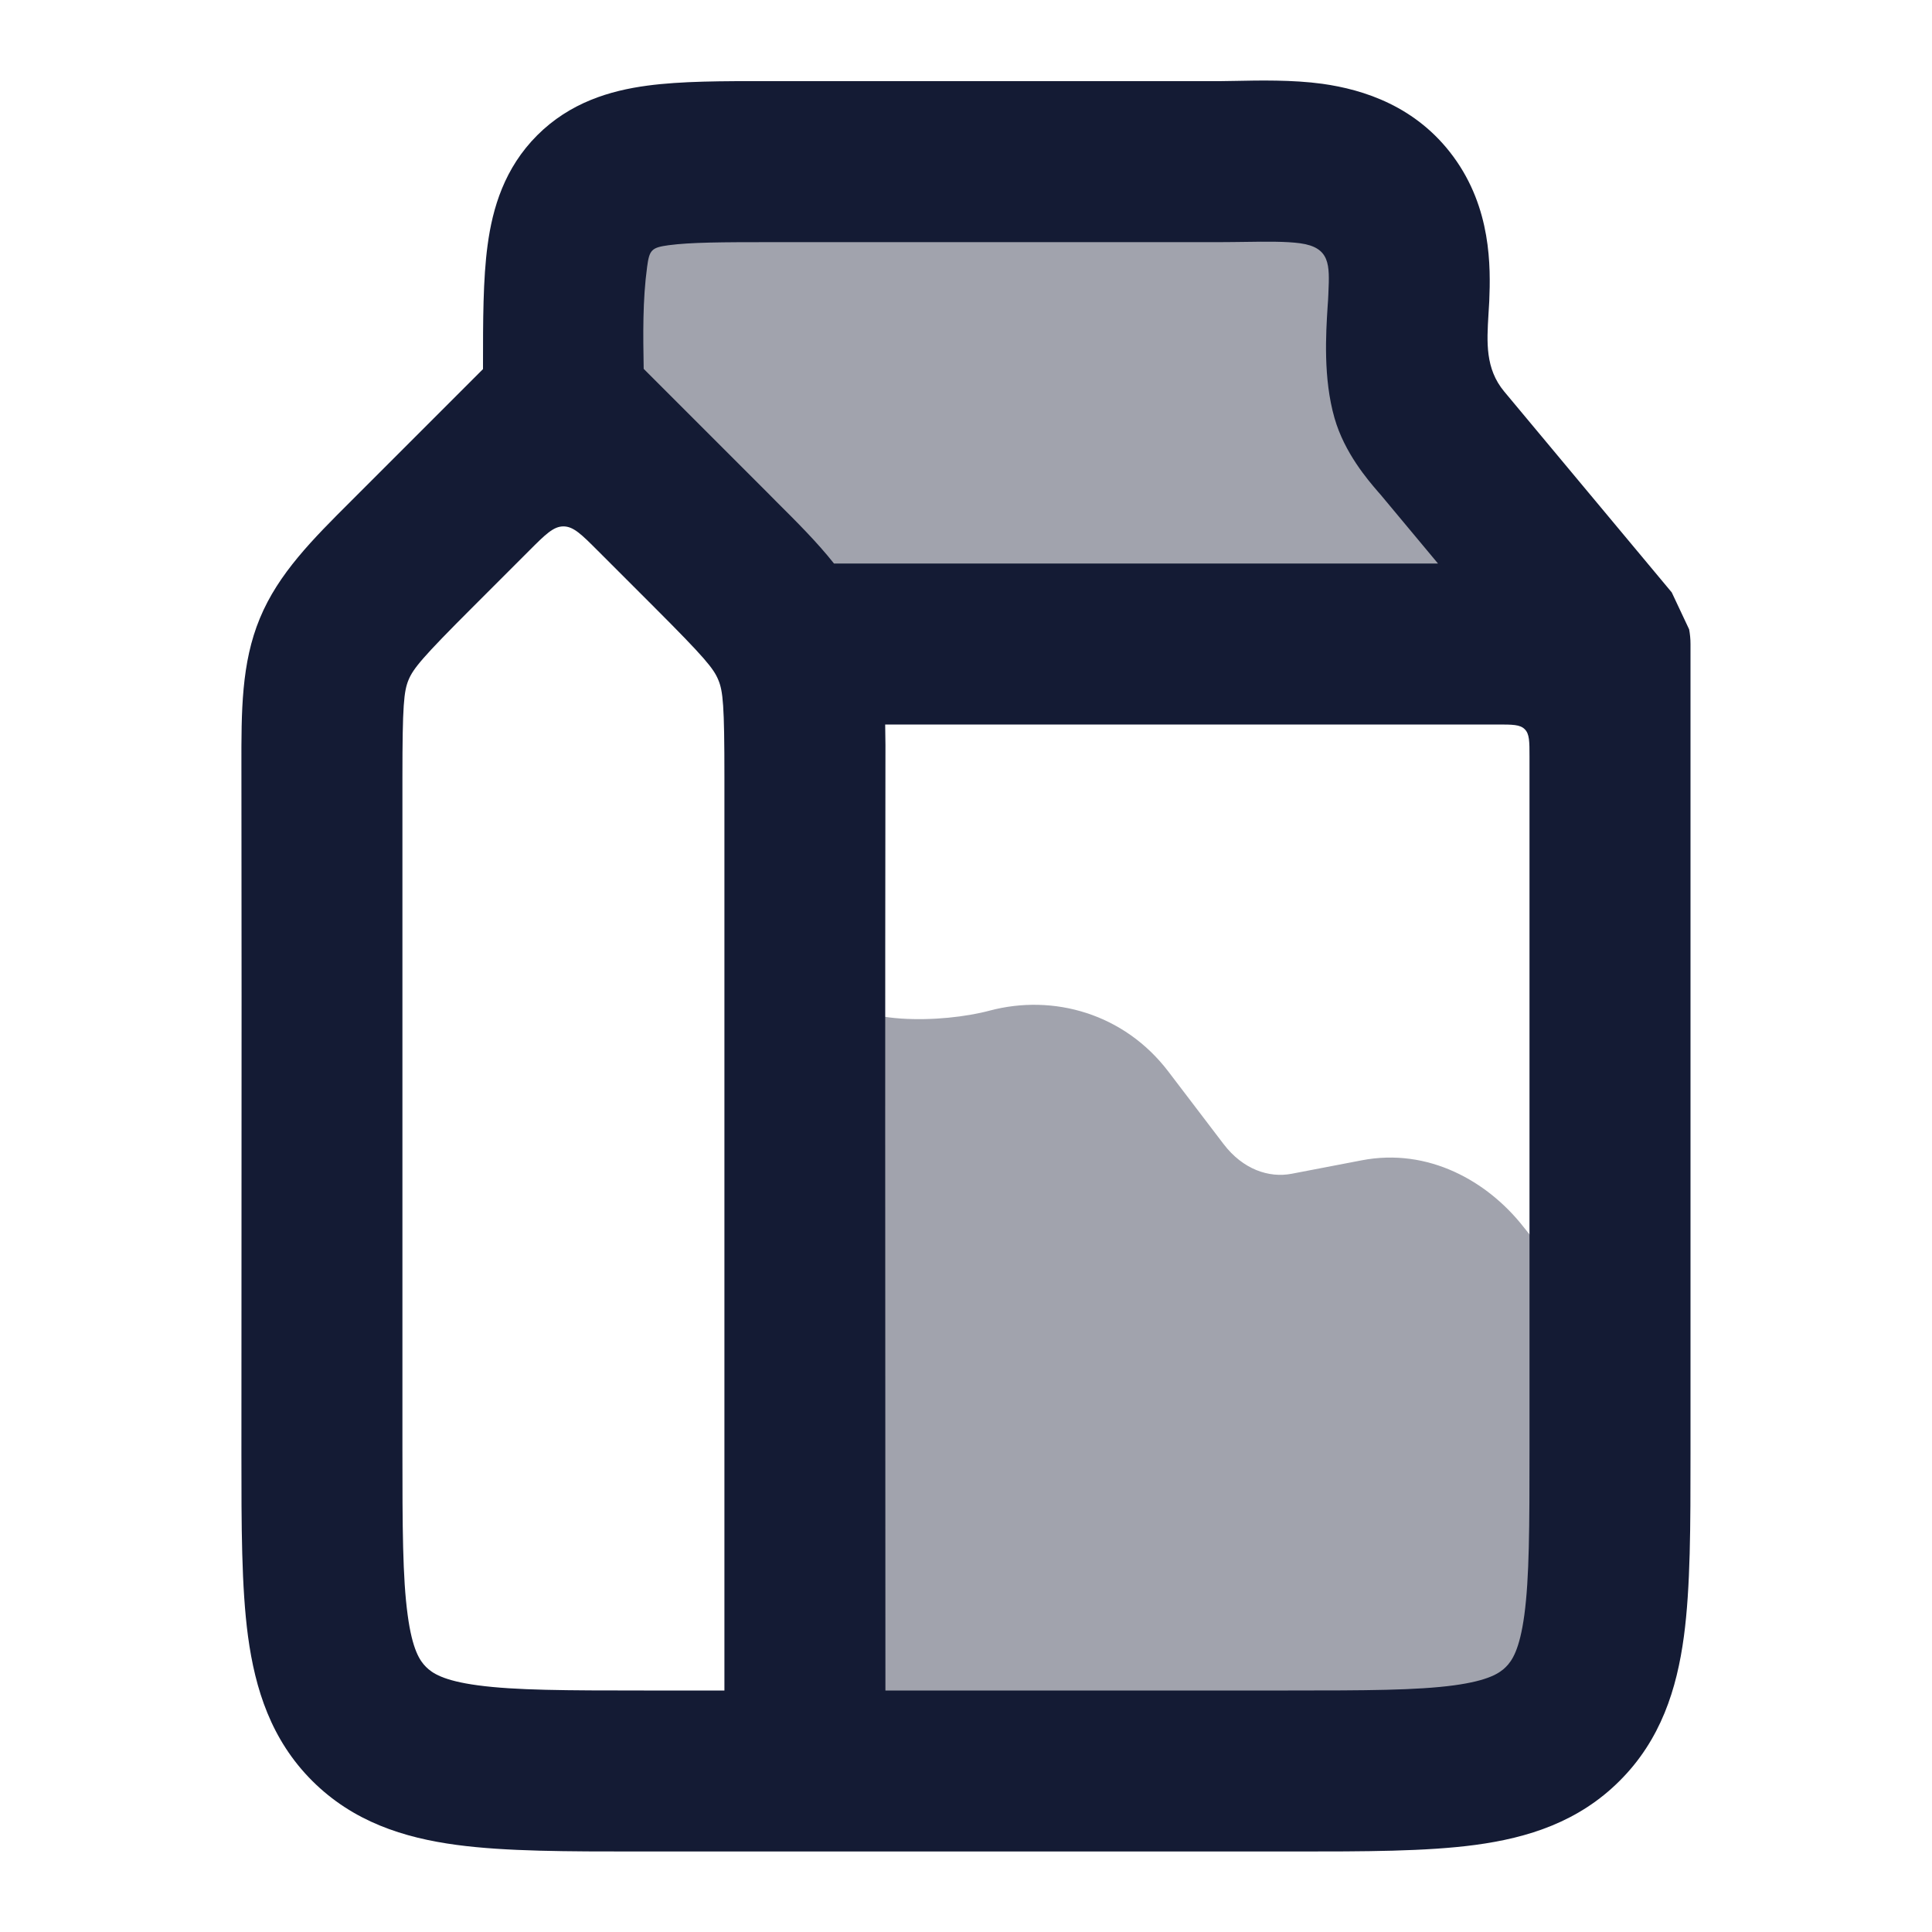 <svg width="24" height="24" viewBox="0 0 24 24" fill="none" xmlns="http://www.w3.org/2000/svg">
<path opacity="0.4" d="M7 4.604V5.004L10 8H20L17.918 5.505C17.768 5.325 17.605 5.148 17.539 4.918C17.322 4.162 17.75 3.222 17.249 2.539C16.776 1.895 15.86 2.008 15.153 2.008H9.6C8.374 2.008 7.762 2.008 7.381 2.388C7 2.768 7 3.38 7 4.604Z" fill="#141B34"/>
<path opacity="0.4" d="M10.543 12.483C10.332 12.261 10.006 12.19 9.721 12.304C9.437 12.418 9.25 12.693 9.25 13V22C9.25 22.414 9.586 22.75 10 22.75L16.052 22.75C16.951 22.75 17.7 22.75 18.294 22.67C18.922 22.586 19.489 22.4 19.945 21.945C20.4 21.489 20.586 20.922 20.67 20.294C20.75 19.7 20.75 18.951 20.75 18.052L20.75 17C20.75 16.609 20.451 16.288 20.069 16.253C20.05 16.248 19.998 16.23 19.916 16.184C19.731 16.081 19.388 15.83 18.927 15.243C18.477 14.669 17.739 14.255 16.915 14.414L16.045 14.581C15.764 14.635 15.44 14.528 15.199 14.211L14.512 13.309C13.965 12.592 13.088 12.344 12.295 12.554C12.002 12.632 11.582 12.679 11.194 12.653C10.763 12.623 10.576 12.518 10.543 12.483Z" fill="#141B34"/>
<path fill-rule="evenodd" clip-rule="evenodd" d="M15.153 3.008H9.6C8.959 3.008 8.579 3.01 8.307 3.046C8.096 3.075 8.067 3.102 8.039 3.313C7.982 3.731 7.989 4.158 7.996 4.582L9.535 6.121L9.633 6.22L9.633 6.22C9.9 6.486 10.15 6.735 10.36 7C10.373 7 10.386 7 10.4 7H17.863L17.151 6.146C17.142 6.135 17.13 6.122 17.116 6.106C16.993 5.963 16.702 5.627 16.578 5.194C16.436 4.7 16.471 4.14 16.492 3.81C16.496 3.752 16.5 3.702 16.501 3.66L16.502 3.636C16.517 3.291 16.526 3.074 16.151 3.022C15.974 2.998 15.732 3.001 15.466 3.005C15.365 3.006 15.26 3.008 15.153 3.008ZM20.767 7.359L18.686 4.864C18.449 4.58 18.47 4.249 18.49 3.91C18.494 3.854 18.497 3.799 18.5 3.743C18.518 3.309 18.526 2.589 18.055 1.947C17.595 1.32 16.941 1.113 16.427 1.041C16.057 0.99 15.635 0.999 15.349 1.005C15.273 1.006 15.207 1.008 15.153 1.008H9.6L9.541 1.008C8.979 1.007 8.462 1.007 8.04 1.064C7.576 1.126 7.081 1.274 6.674 1.68C6.267 2.087 6.119 2.582 6.057 3.046C6 3.467 6 3.984 6 4.545L6 4.585L4.464 6.121L4.365 6.22C3.885 6.699 3.458 7.124 3.228 7.681C2.997 8.237 2.998 8.839 2.999 9.518C3.002 11.428 3.001 13.338 3 15.248C3 16.187 2.999 17.127 2.999 18.066C2.999 18.953 2.999 19.716 3.081 20.328C3.17 20.983 3.368 21.612 3.878 22.122C4.388 22.631 5.016 22.83 5.672 22.918C6.283 23 7.047 23 7.934 23L10.999 23C10.999 23 10.999 23 10.999 23L16.066 23C16.952 23 17.716 23 18.328 22.918C18.983 22.83 19.612 22.631 20.121 22.121C20.631 21.612 20.83 20.983 20.918 20.328C21 19.716 21 18.952 21 18.066L21 8.008V8C21 7.938 20.994 7.877 20.983 7.818M10.999 21H16C16.971 21 17.599 20.998 18.061 20.936C18.495 20.877 18.631 20.783 18.707 20.707C18.783 20.631 18.877 20.495 18.936 20.061C18.998 19.599 19 18.971 19 18V9.4C19 9.211 19 9.117 18.941 9.059C18.883 9 18.789 9 18.6 9H10.996C11 9.168 11 9.34 10.999 9.518C10.995 12.524 10.996 15.531 10.998 18.537C10.998 19.358 10.999 20.179 10.999 21ZM7.424 6.839C7.224 6.639 7.124 6.539 6.999 6.539C6.875 6.539 6.775 6.639 6.575 6.839L5.878 7.536C5.242 8.171 5.134 8.305 5.075 8.446C5.017 8.587 4.999 8.758 4.999 9.657V18C4.999 18.971 5.001 19.599 5.064 20.061C5.122 20.495 5.216 20.631 5.292 20.707C5.368 20.783 5.504 20.878 5.938 20.936C6.401 20.998 7.028 21 7.999 21H8.999V9.657C8.999 8.758 8.982 8.587 8.923 8.446C8.865 8.305 8.756 8.171 8.121 7.536L7.424 6.839Z" fill="#141B34"/>
</svg>
